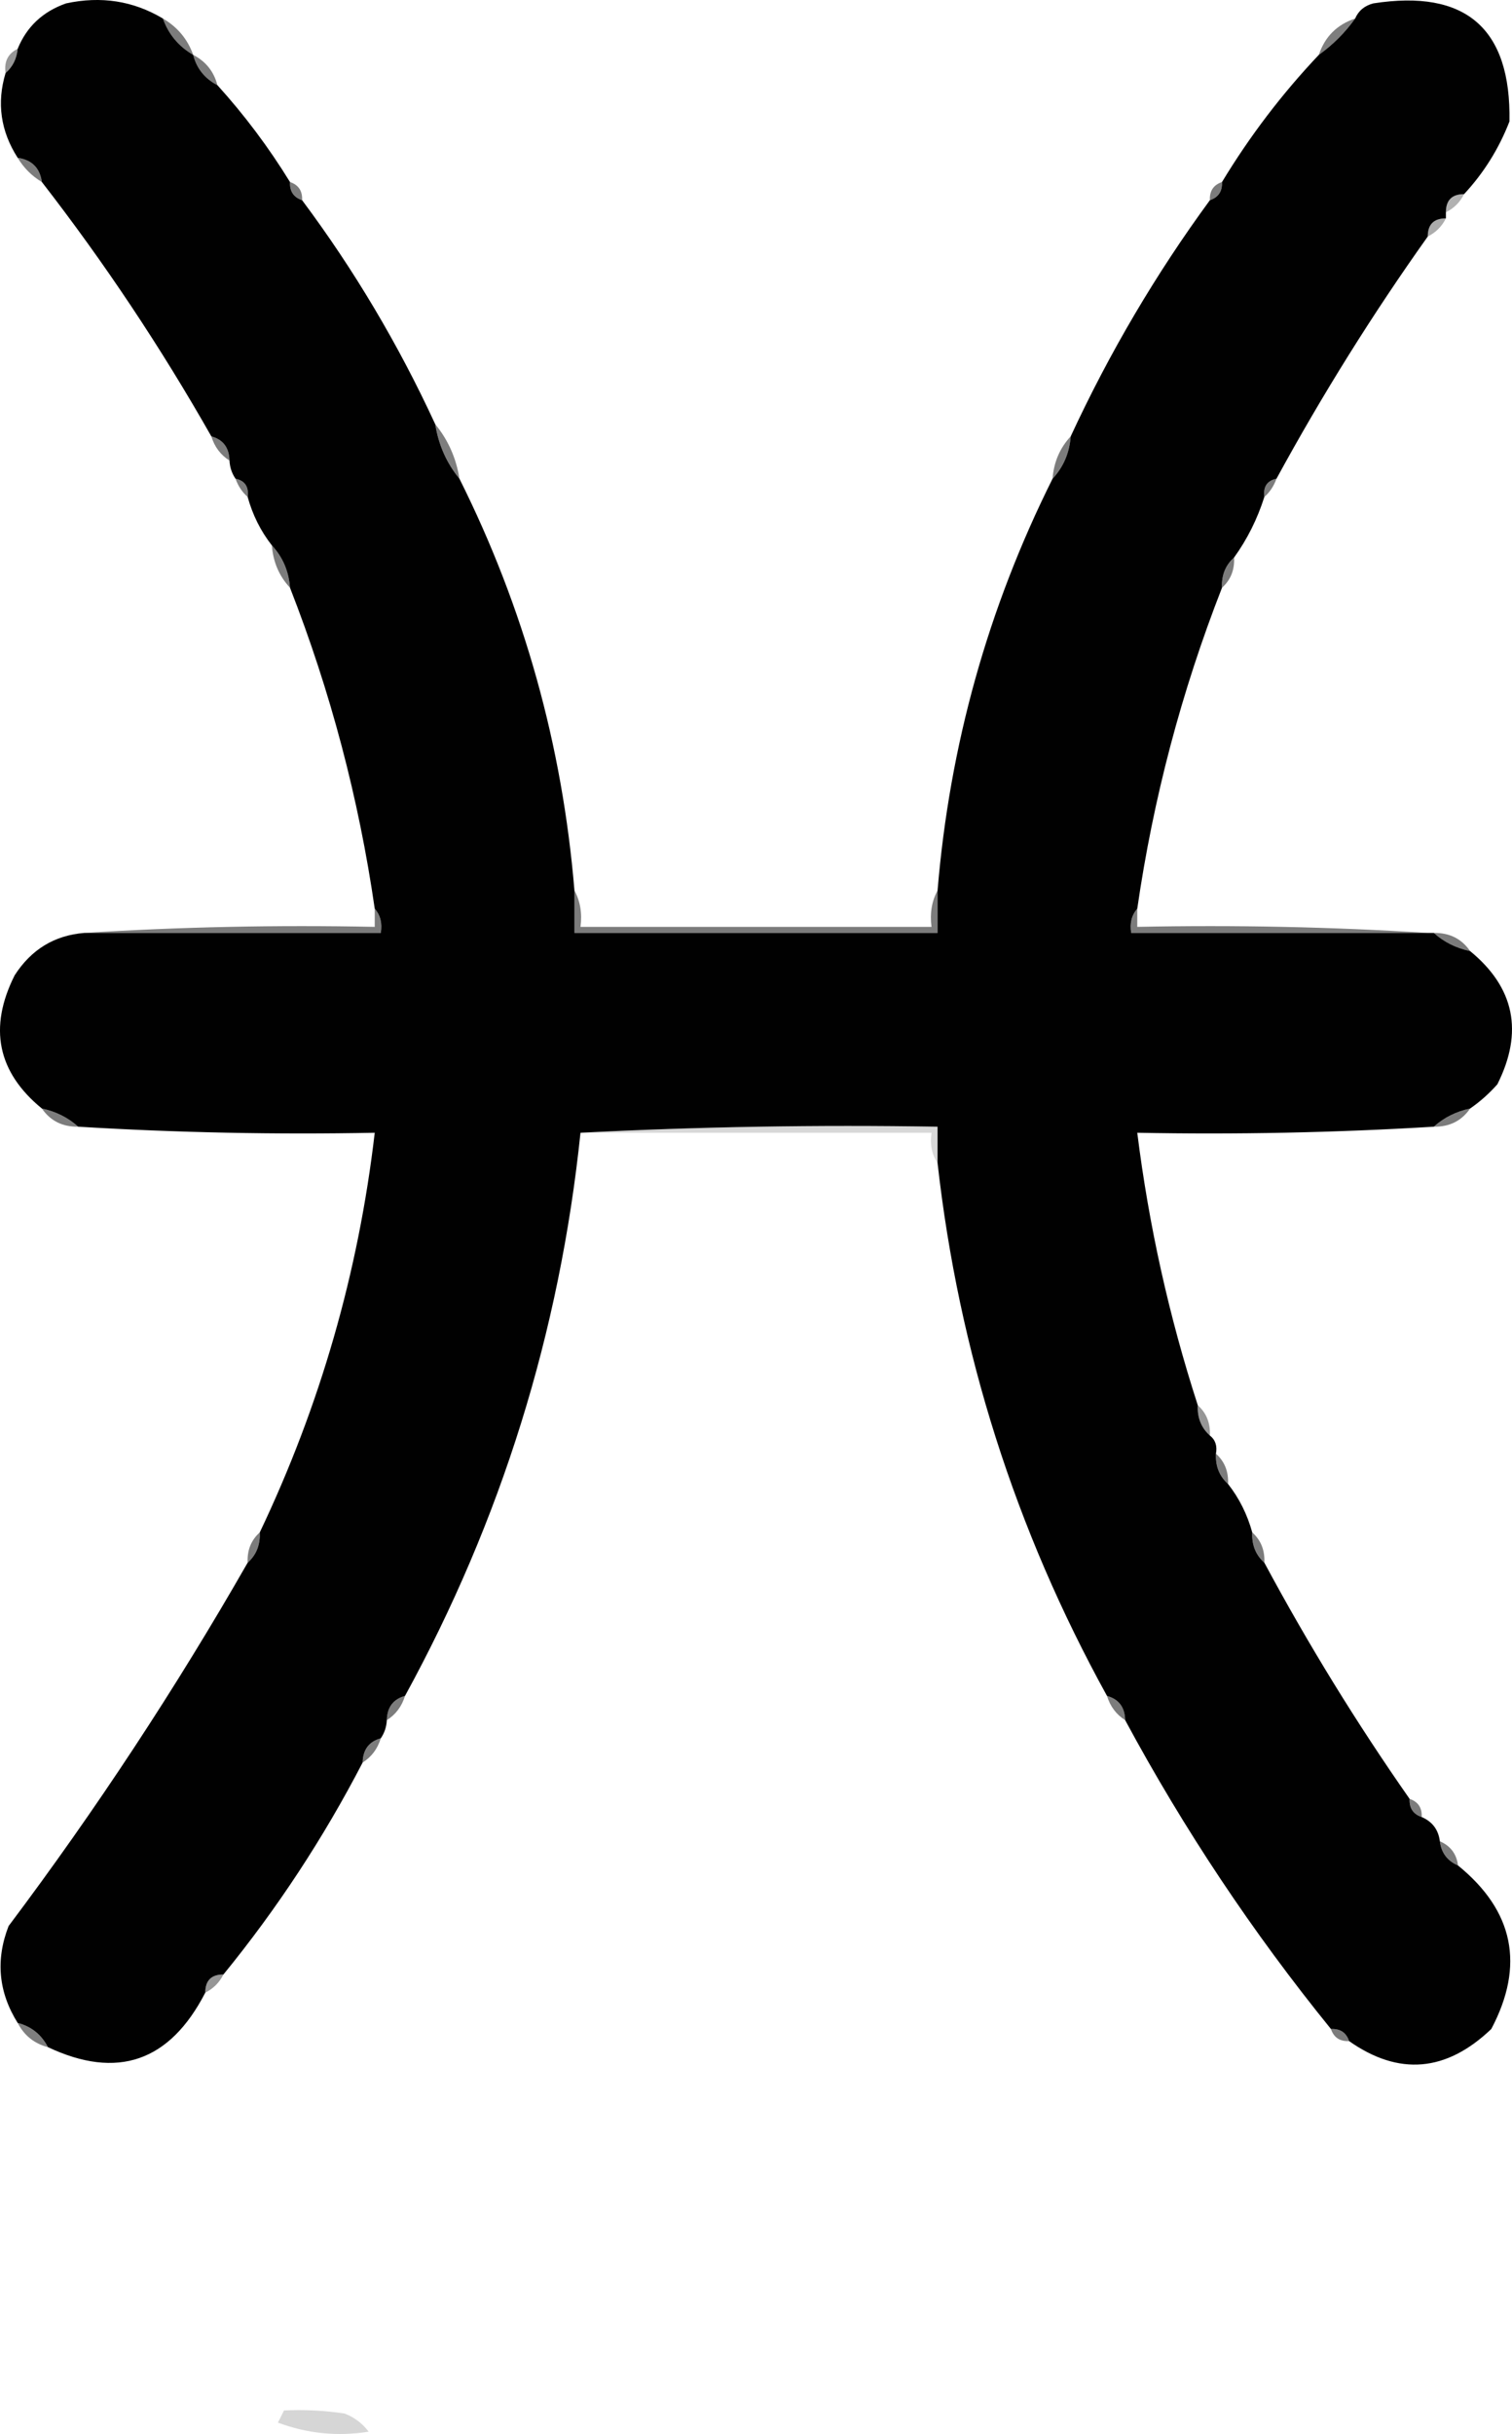 <svg xmlns="http://www.w3.org/2000/svg" xmlns:xlink="http://www.w3.org/1999/xlink" version="1.1" style="shape-rendering:geometricPrecision; text-rendering:geometricPrecision; image-rendering:optimizeQuality; fill-rule:evenodd; clip-rule:evenodd" viewBox="198.58 166.44 249.84 401.94">
<g><path style="opacity:0.996"  d="M 225.5,169.5 C 226.419,172.089 228.086,174.089 230.5,175.5C 231.08,177.749 232.413,179.415 234.5,180.5C 238.975,185.437 242.975,190.77 246.5,196.5C 246.427,198.027 247.094,199.027 248.5,199.5C 257.089,210.999 264.422,223.333 270.5,236.5C 271.042,239.912 272.375,242.912 274.5,245.5C 285.174,266.852 291.507,289.519 293.5,313.5C 293.5,315.833 293.5,318.167 293.5,320.5C 313.5,320.5 333.5,320.5 353.5,320.5C 353.5,318.167 353.5,315.833 353.5,313.5C 355.493,289.519 361.826,266.852 372.5,245.5C 374.293,243.574 375.293,241.241 375.5,238.5C 381.91,224.668 389.576,211.668 398.5,199.5C 399.906,199.027 400.573,198.027 400.5,196.5C 405.097,188.907 410.431,181.907 416.5,175.5C 418.833,173.833 420.833,171.833 422.5,169.5C 423.058,168.21 424.058,167.377 425.5,167C 440.784,164.622 448.284,171.122 448,186.5C 446.253,191 443.753,195 440.5,198.5C 438.5,198.5 437.5,199.5 437.5,201.5C 437.5,201.833 437.5,202.167 437.5,202.5C 435.5,202.5 434.5,203.5 434.5,205.5C 425.402,218.284 417.068,231.617 409.5,245.5C 407.952,245.821 407.285,246.821 407.5,248.5C 406.341,252.151 404.674,255.485 402.5,258.5C 401.069,259.78 400.402,261.447 400.5,263.5C 393.802,280.626 389.135,298.293 386.5,316.5C 385.566,317.568 385.232,318.901 385.5,320.5C 401.833,320.5 418.167,320.5 434.5,320.5C 434.833,320.5 435.167,320.5 435.5,320.5C 437.181,322.008 439.181,323.008 441.5,323.5C 448.843,329.516 450.343,336.849 446,345.5C 444.629,347.041 443.129,348.375 441.5,349.5C 439.181,349.992 437.181,350.992 435.5,352.5C 419.244,353.484 402.911,353.818 386.5,353.5C 388.414,368.822 391.747,383.822 396.5,398.5C 396.402,400.553 397.069,402.22 398.5,403.5C 399.404,404.209 399.737,405.209 399.5,406.5C 399.402,408.553 400.069,410.22 401.5,411.5C 403.341,413.849 404.674,416.515 405.5,419.5C 405.402,421.553 406.069,423.22 407.5,424.5C 414.733,437.966 422.733,450.966 431.5,463.5C 431.427,465.027 432.094,466.027 433.5,466.5C 435.262,467.262 436.262,468.596 436.5,470.5C 436.738,472.404 437.738,473.738 439.5,474.5C 448.721,481.996 450.554,490.996 445,501.5C 437.558,508.608 429.725,509.275 421.5,503.5C 421.027,502.094 420.027,501.427 418.5,501.5C 405.572,485.57 394.238,468.57 384.5,450.5C 384.446,448.368 383.446,447.035 381.5,446.5C 366.343,419.028 357.009,389.694 353.5,358.5C 353.5,356.5 353.5,354.5 353.5,352.5C 333.66,352.17 313.993,352.503 294.5,353.5C 291.066,386.467 281.399,417.467 265.5,446.5C 263.554,447.035 262.554,448.368 262.5,450.5C 262.443,451.609 262.11,452.609 261.5,453.5C 259.554,454.035 258.554,455.368 258.5,457.5C 252.039,469.961 244.372,481.628 235.5,492.5C 233.5,492.5 232.5,493.5 232.5,495.5C 226.634,506.899 217.967,509.899 206.5,504.5C 205.415,502.413 203.749,501.08 201.5,500.5C 198.324,495.429 197.824,490.096 200,484.5C 214.433,465.291 227.6,445.291 239.5,424.5C 240.931,423.22 241.598,421.553 241.5,419.5C 251.474,398.575 257.807,376.575 260.5,353.5C 244.089,353.818 227.756,353.484 211.5,352.5C 209.819,350.992 207.819,349.992 205.5,349.5C 198.157,343.484 196.657,336.151 201,327.5C 203.745,323.233 207.578,320.899 212.5,320.5C 228.833,320.5 245.167,320.5 261.5,320.5C 261.768,318.901 261.434,317.568 260.5,316.5C 257.865,298.293 253.198,280.626 246.5,263.5C 246.293,260.759 245.293,258.426 243.5,256.5C 241.659,254.151 240.326,251.485 239.5,248.5C 239.715,246.821 239.048,245.821 237.5,245.5C 236.89,244.609 236.557,243.609 236.5,242.5C 236.446,240.368 235.446,239.035 233.5,238.5C 225.159,223.812 215.826,209.812 205.5,196.5C 205.167,194.167 203.833,192.833 201.5,192.5C 198.681,188.099 198.014,183.433 199.5,178.5C 200.674,177.486 201.34,176.153 201.5,174.5C 202.989,170.847 205.656,168.347 209.5,167C 215.282,165.751 220.615,166.585 225.5,169.5 Z"/></g>
<g><path style="opacity:0.514"  d="M 225.5,169.5 C 227.914,170.911 229.581,172.911 230.5,175.5C 228.086,174.089 226.419,172.089 225.5,169.5 Z"/></g>
<g><path style="opacity:0.506"  d="M 422.5,169.5 C 420.833,171.833 418.833,173.833 416.5,175.5C 417.5,172.5 419.5,170.5 422.5,169.5 Z"/></g>
<g><path style="opacity:0.514"  d="M 230.5,175.5 C 232.587,176.585 233.92,178.251 234.5,180.5C 232.413,179.415 231.08,177.749 230.5,175.5 Z"/></g>
<g><path style="opacity:0.412"  d="M 201.5,174.5 C 201.34,176.153 200.674,177.486 199.5,178.5C 199.229,176.62 199.896,175.287 201.5,174.5 Z"/></g>
<g><path style="opacity:0.514"  d="M 201.5,192.5 C 203.833,192.833 205.167,194.167 205.5,196.5C 203.833,195.5 202.5,194.167 201.5,192.5 Z"/></g>
<g><path style="opacity:0.514"  d="M 246.5,196.5 C 247.906,196.973 248.573,197.973 248.5,199.5C 247.094,199.027 246.427,198.027 246.5,196.5 Z"/></g>
<g><path style="opacity:0.514"  d="M 400.5,196.5 C 400.573,198.027 399.906,199.027 398.5,199.5C 398.427,197.973 399.094,196.973 400.5,196.5 Z"/></g>
<g><path style="opacity:0.306"  d="M 440.5,198.5 C 439.833,199.833 438.833,200.833 437.5,201.5C 437.5,199.5 438.5,198.5 440.5,198.5 Z"/></g>
<g><path style="opacity:0.325"  d="M 437.5,202.5 C 436.833,203.833 435.833,204.833 434.5,205.5C 434.5,203.5 435.5,202.5 437.5,202.5 Z"/></g>
<g><path style="opacity:0.514"  d="M 233.5,238.5 C 235.446,239.035 236.446,240.368 236.5,242.5C 235.026,241.564 234.026,240.23 233.5,238.5 Z"/></g>
<g><path style="opacity:0.514"  d="M 375.5,238.5 C 375.293,241.241 374.293,243.574 372.5,245.5C 372.707,242.759 373.707,240.426 375.5,238.5 Z"/></g>
<g><path style="opacity:0.506"  d="M 270.5,236.5 C 272.625,239.088 273.958,242.088 274.5,245.5C 272.375,242.912 271.042,239.912 270.5,236.5 Z"/></g>
<g><path style="opacity:0.514"  d="M 237.5,245.5 C 239.048,245.821 239.715,246.821 239.5,248.5C 238.599,247.71 237.932,246.71 237.5,245.5 Z"/></g>
<g><path style="opacity:0.514"  d="M 409.5,245.5 C 409.068,246.71 408.401,247.71 407.5,248.5C 407.285,246.821 407.952,245.821 409.5,245.5 Z"/></g>
<g><path style="opacity:0.514"  d="M 243.5,256.5 C 245.293,258.426 246.293,260.759 246.5,263.5C 244.707,261.574 243.707,259.241 243.5,256.5 Z"/></g>
<g><path style="opacity:0.514"  d="M 402.5,258.5 C 402.598,260.553 401.931,262.22 400.5,263.5C 400.402,261.447 401.069,259.78 402.5,258.5 Z"/></g>
<g><path style="opacity:0.514"  d="M 293.5,313.5 C 294.461,315.265 294.795,317.265 294.5,319.5C 313.833,319.5 333.167,319.5 352.5,319.5C 352.205,317.265 352.539,315.265 353.5,313.5C 353.5,315.833 353.5,318.167 353.5,320.5C 333.5,320.5 313.5,320.5 293.5,320.5C 293.5,318.167 293.5,315.833 293.5,313.5 Z"/></g>
<g><path style="opacity:0.514"  d="M 260.5,316.5 C 261.434,317.568 261.768,318.901 261.5,320.5C 245.167,320.5 228.833,320.5 212.5,320.5C 228.325,319.504 244.325,319.17 260.5,319.5C 260.5,318.5 260.5,317.5 260.5,316.5 Z"/></g>
<g><path style="opacity:0.514"  d="M 386.5,316.5 C 386.5,317.5 386.5,318.5 386.5,319.5C 402.675,319.17 418.675,319.504 434.5,320.5C 418.167,320.5 401.833,320.5 385.5,320.5C 385.232,318.901 385.566,317.568 386.5,316.5 Z"/></g>
<g><path style="opacity:0.514"  d="M 435.5,320.5 C 438.089,320.461 440.089,321.461 441.5,323.5C 439.181,323.008 437.181,322.008 435.5,320.5 Z"/></g>
<g><path style="opacity:0.514"  d="M 205.5,349.5 C 207.819,349.992 209.819,350.992 211.5,352.5C 208.911,352.539 206.911,351.539 205.5,349.5 Z"/></g>
<g><path style="opacity:0.514"  d="M 441.5,349.5 C 440.089,351.539 438.089,352.539 435.5,352.5C 437.181,350.992 439.181,349.992 441.5,349.5 Z"/></g>
<g><path style="opacity:0.153"  d="M 294.5,353.5 C 313.993,352.503 333.66,352.17 353.5,352.5C 353.5,354.5 353.5,356.5 353.5,358.5C 352.549,357.081 352.216,355.415 352.5,353.5C 333.167,353.5 313.833,353.5 294.5,353.5 Z"/></g>
<g><path style="opacity:0.412"  d="M 396.5,398.5 C 397.931,399.78 398.598,401.447 398.5,403.5C 397.069,402.22 396.402,400.553 396.5,398.5 Z"/></g>
<g><path style="opacity:0.514"  d="M 399.5,406.5 C 400.931,407.78 401.598,409.447 401.5,411.5C 400.069,410.22 399.402,408.553 399.5,406.5 Z"/></g>
<g><path style="opacity:0.514"  d="M 241.5,419.5 C 241.598,421.553 240.931,423.22 239.5,424.5C 239.402,422.447 240.069,420.78 241.5,419.5 Z"/></g>
<g><path style="opacity:0.514"  d="M 405.5,419.5 C 406.931,420.78 407.598,422.447 407.5,424.5C 406.069,423.22 405.402,421.553 405.5,419.5 Z"/></g>
<g><path style="opacity:0.514"  d="M 381.5,446.5 C 383.446,447.035 384.446,448.368 384.5,450.5C 383.026,449.564 382.026,448.23 381.5,446.5 Z"/></g>
<g><path style="opacity:0.514"  d="M 265.5,446.5 C 264.974,448.23 263.974,449.564 262.5,450.5C 262.554,448.368 263.554,447.035 265.5,446.5 Z"/></g>
<g><path style="opacity:0.514"  d="M 261.5,453.5 C 260.974,455.23 259.974,456.564 258.5,457.5C 258.554,455.368 259.554,454.035 261.5,453.5 Z"/></g>
<g><path style="opacity:0.514"  d="M 431.5,463.5 C 432.906,463.973 433.573,464.973 433.5,466.5C 432.094,466.027 431.427,465.027 431.5,463.5 Z"/></g>
<g><path style="opacity:0.514"  d="M 436.5,470.5 C 438.262,471.262 439.262,472.596 439.5,474.5C 437.738,473.738 436.738,472.404 436.5,470.5 Z"/></g>
<g><path style="opacity:0.412"  d="M 235.5,492.5 C 234.833,493.833 233.833,494.833 232.5,495.5C 232.5,493.5 233.5,492.5 235.5,492.5 Z"/></g>
<g><path style="opacity:0.506"  d="M 201.5,500.5 C 203.749,501.08 205.415,502.413 206.5,504.5C 204.251,503.92 202.585,502.587 201.5,500.5 Z"/></g>
<g><path style="opacity:0.514"  d="M 418.5,501.5 C 420.027,501.427 421.027,502.094 421.5,503.5C 419.973,503.573 418.973,502.906 418.5,501.5 Z"/></g>
<g><path style="opacity:0.161"  d="M 245.5,564.5 C 248.85,564.335 252.183,564.502 255.5,565C 257.116,565.615 258.449,566.615 259.5,568C 254.362,568.82 249.362,568.32 244.5,566.5C 244.863,565.817 245.196,565.15 245.5,564.5 Z"/></g>
</svg>